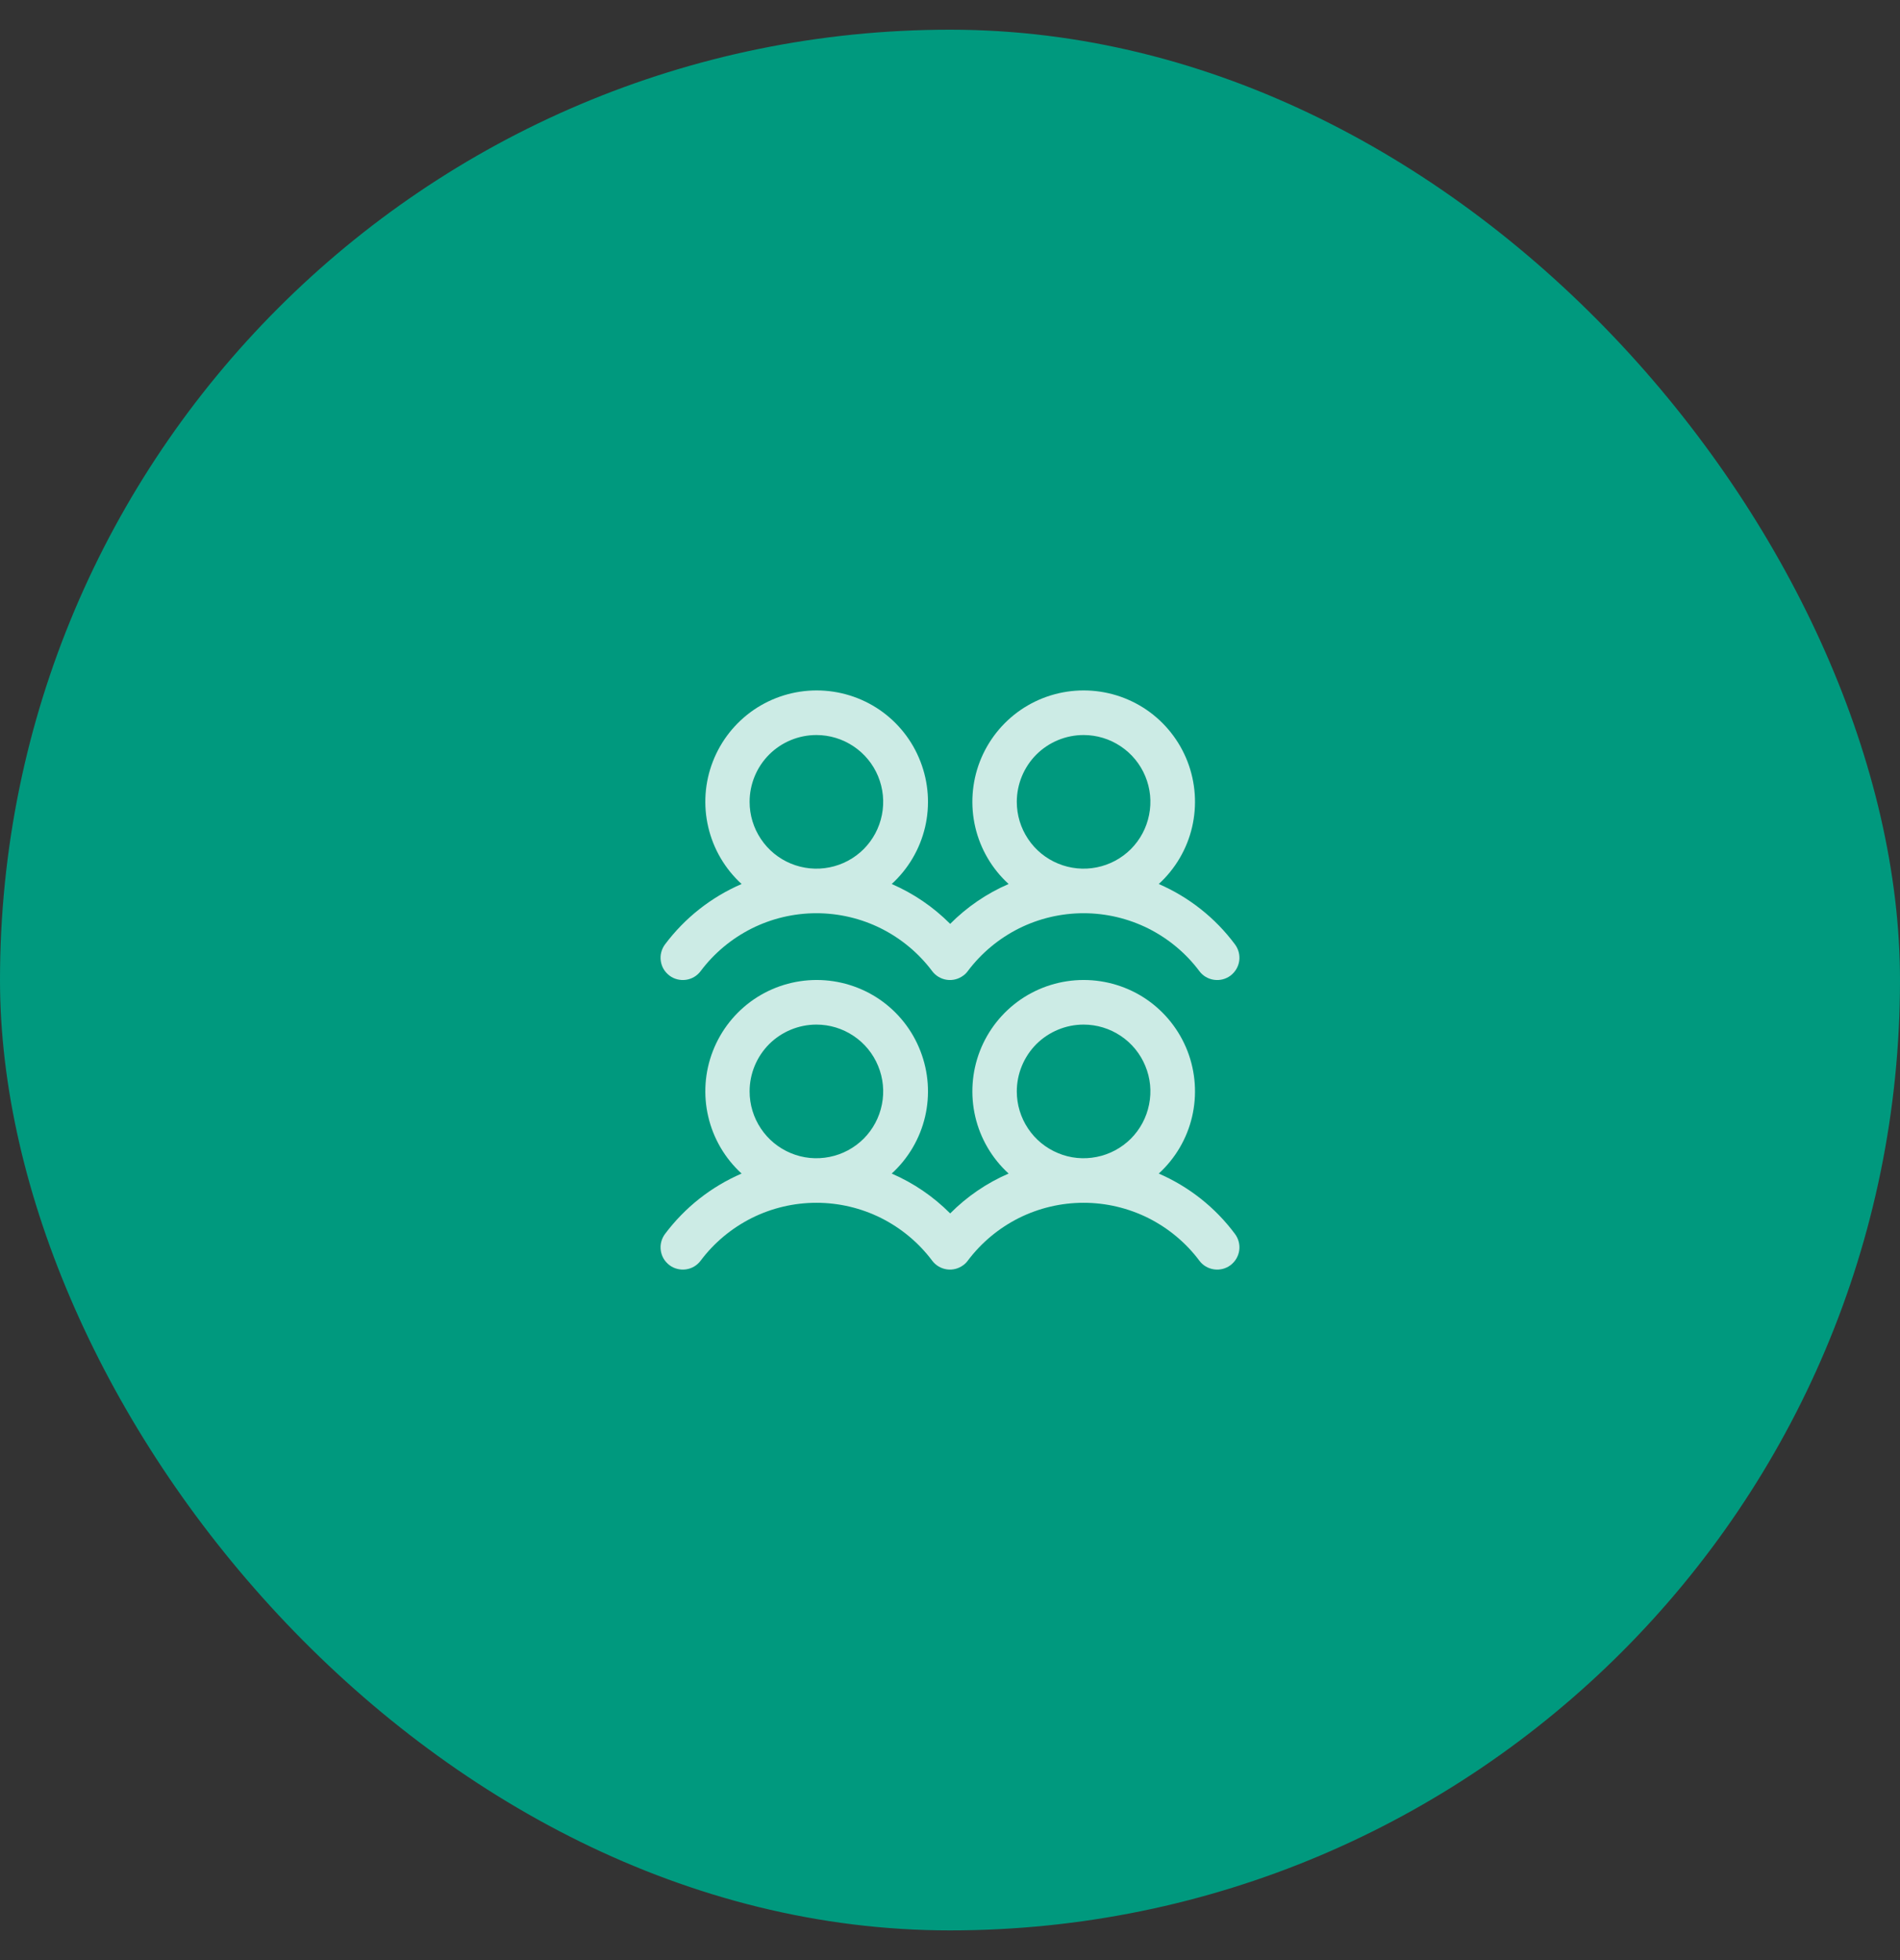 <svg width="32" height="33" viewBox="0 0 32 33" fill="none" xmlns="http://www.w3.org/2000/svg">
<rect x="0" y="0" width="32" height="33" fill="#333333" stroke="none"/>
<rect y="0.5" width="32" height="32" rx="16" fill="#00997E"/>
<path d="M11.275 16.425C11.314 16.455 11.359 16.476 11.407 16.488C11.455 16.5 11.504 16.503 11.553 16.496C11.602 16.489 11.649 16.473 11.691 16.448C11.733 16.423 11.771 16.389 11.8 16.35C12.027 16.047 12.322 15.802 12.66 15.632C12.998 15.463 13.372 15.375 13.75 15.375C14.128 15.375 14.502 15.463 14.84 15.632C15.178 15.802 15.473 16.047 15.7 16.35C15.76 16.43 15.849 16.482 15.947 16.496C16.046 16.51 16.145 16.484 16.225 16.424C16.253 16.404 16.279 16.378 16.299 16.35C16.527 16.047 16.821 15.802 17.159 15.632C17.498 15.463 17.871 15.375 18.25 15.375C18.628 15.375 19.001 15.463 19.34 15.632C19.678 15.802 19.973 16.047 20.2 16.35C20.259 16.43 20.348 16.482 20.447 16.496C20.545 16.51 20.645 16.485 20.725 16.425C20.804 16.365 20.857 16.276 20.871 16.178C20.885 16.079 20.859 15.979 20.799 15.899C20.468 15.454 20.025 15.104 19.516 14.883C19.795 14.628 19.991 14.295 20.077 13.927C20.163 13.559 20.136 13.173 20 12.821C19.863 12.468 19.623 12.165 19.311 11.951C18.999 11.738 18.63 11.624 18.251 11.624C17.873 11.624 17.504 11.738 17.192 11.951C16.88 12.165 16.64 12.468 16.503 12.821C16.367 13.173 16.34 13.559 16.426 13.927C16.512 14.295 16.708 14.628 16.987 14.883C16.619 15.042 16.285 15.27 16.003 15.554C15.72 15.27 15.386 15.042 15.018 14.883C15.298 14.628 15.493 14.295 15.58 13.927C15.666 13.559 15.639 13.173 15.502 12.821C15.366 12.468 15.126 12.165 14.814 11.951C14.502 11.738 14.132 11.624 13.754 11.624C13.376 11.624 13.007 11.738 12.695 11.951C12.383 12.165 12.143 12.468 12.006 12.821C11.869 13.173 11.842 13.559 11.929 13.927C12.015 14.295 12.211 14.628 12.49 14.883C11.978 15.104 11.534 15.454 11.2 15.9C11.171 15.939 11.149 15.984 11.137 16.032C11.124 16.08 11.122 16.129 11.129 16.178C11.136 16.227 11.152 16.274 11.177 16.316C11.202 16.358 11.236 16.395 11.275 16.425ZM18.25 12.375C18.473 12.375 18.69 12.441 18.875 12.565C19.06 12.688 19.204 12.864 19.289 13.069C19.375 13.275 19.397 13.501 19.353 13.72C19.31 13.938 19.203 14.138 19.046 14.296C18.888 14.453 18.688 14.56 18.47 14.603C18.251 14.647 18.025 14.624 17.82 14.539C17.614 14.454 17.438 14.31 17.315 14.125C17.191 13.94 17.125 13.723 17.125 13.5C17.125 13.202 17.244 12.915 17.454 12.704C17.666 12.493 17.952 12.375 18.25 12.375ZM13.75 12.375C13.973 12.375 14.19 12.441 14.375 12.565C14.56 12.688 14.704 12.864 14.789 13.069C14.874 13.275 14.897 13.501 14.853 13.72C14.81 13.938 14.703 14.138 14.546 14.296C14.388 14.453 14.188 14.56 13.97 14.603C13.751 14.647 13.525 14.624 13.319 14.539C13.114 14.454 12.938 14.31 12.815 14.125C12.691 13.94 12.625 13.723 12.625 13.5C12.625 13.202 12.743 12.915 12.954 12.704C13.165 12.493 13.452 12.375 13.75 12.375ZM19.516 19.758C19.795 19.503 19.991 19.17 20.077 18.802C20.163 18.434 20.136 18.048 20 17.696C19.863 17.343 19.623 17.04 19.311 16.826C18.999 16.613 18.63 16.499 18.251 16.499C17.873 16.499 17.504 16.613 17.192 16.826C16.88 17.04 16.64 17.343 16.503 17.696C16.367 18.048 16.34 18.434 16.426 18.802C16.512 19.17 16.708 19.503 16.987 19.758C16.619 19.917 16.285 20.145 16.003 20.429C15.72 20.145 15.386 19.917 15.018 19.758C15.298 19.503 15.493 19.17 15.58 18.802C15.666 18.434 15.639 18.048 15.502 17.696C15.366 17.343 15.126 17.04 14.814 16.826C14.502 16.613 14.132 16.499 13.754 16.499C13.376 16.499 13.007 16.613 12.695 16.826C12.383 17.04 12.143 17.343 12.006 17.696C11.869 18.048 11.842 18.434 11.929 18.802C12.015 19.17 12.211 19.503 12.49 19.758C11.978 19.979 11.534 20.329 11.2 20.775C11.171 20.814 11.149 20.859 11.137 20.907C11.124 20.955 11.122 21.004 11.129 21.053C11.136 21.102 11.152 21.149 11.177 21.191C11.202 21.233 11.236 21.27 11.275 21.3C11.314 21.33 11.359 21.351 11.407 21.363C11.455 21.375 11.504 21.378 11.553 21.371C11.602 21.364 11.649 21.348 11.691 21.323C11.733 21.298 11.771 21.264 11.8 21.225C12.027 20.922 12.322 20.677 12.66 20.507C12.998 20.338 13.372 20.25 13.75 20.25C14.128 20.25 14.502 20.338 14.84 20.507C15.178 20.677 15.473 20.922 15.7 21.225C15.76 21.305 15.849 21.357 15.947 21.371C16.046 21.385 16.145 21.359 16.225 21.299C16.253 21.279 16.279 21.253 16.299 21.225C16.527 20.922 16.821 20.677 17.159 20.507C17.498 20.338 17.871 20.25 18.25 20.25C18.628 20.25 19.001 20.338 19.34 20.507C19.678 20.677 19.973 20.922 20.2 21.225C20.259 21.305 20.348 21.357 20.447 21.371C20.545 21.385 20.645 21.36 20.725 21.3C20.804 21.24 20.857 21.151 20.871 21.053C20.885 20.954 20.859 20.854 20.799 20.774C20.468 20.329 20.025 19.979 19.516 19.758ZM13.75 17.25C13.973 17.25 14.19 17.316 14.375 17.44C14.56 17.563 14.704 17.739 14.789 17.945C14.874 18.15 14.897 18.376 14.853 18.595C14.81 18.813 14.703 19.013 14.546 19.171C14.388 19.328 14.188 19.435 13.97 19.478C13.751 19.522 13.525 19.5 13.319 19.414C13.114 19.329 12.938 19.185 12.815 19C12.691 18.815 12.625 18.598 12.625 18.375C12.625 18.077 12.743 17.791 12.954 17.579C13.165 17.369 13.452 17.25 13.75 17.25ZM18.25 17.25C18.473 17.25 18.69 17.316 18.875 17.44C19.06 17.563 19.204 17.739 19.289 17.945C19.375 18.15 19.397 18.376 19.353 18.595C19.31 18.813 19.203 19.013 19.046 19.171C18.888 19.328 18.688 19.435 18.47 19.478C18.251 19.522 18.025 19.5 17.82 19.414C17.614 19.329 17.438 19.185 17.315 19C17.191 18.815 17.125 18.598 17.125 18.375C17.125 18.077 17.244 17.791 17.454 17.579C17.666 17.369 17.952 17.25 18.25 17.25Z" fill="#00997E"/>
<path d="M11.275 16.425C11.314 16.455 11.359 16.476 11.407 16.488C11.455 16.5 11.504 16.503 11.553 16.496C11.602 16.489 11.649 16.473 11.691 16.448C11.733 16.423 11.771 16.389 11.8 16.35C12.027 16.047 12.322 15.802 12.66 15.632C12.998 15.463 13.372 15.375 13.75 15.375C14.128 15.375 14.502 15.463 14.84 15.632C15.178 15.802 15.473 16.047 15.7 16.35C15.76 16.43 15.849 16.482 15.947 16.496C16.046 16.51 16.145 16.484 16.225 16.424C16.253 16.404 16.279 16.378 16.299 16.35C16.527 16.047 16.821 15.802 17.159 15.632C17.498 15.463 17.871 15.375 18.25 15.375C18.628 15.375 19.001 15.463 19.34 15.632C19.678 15.802 19.973 16.047 20.2 16.35C20.259 16.43 20.348 16.482 20.447 16.496C20.545 16.51 20.645 16.485 20.725 16.425C20.804 16.365 20.857 16.276 20.871 16.178C20.885 16.079 20.859 15.979 20.799 15.899C20.468 15.454 20.025 15.104 19.516 14.883C19.795 14.628 19.991 14.295 20.077 13.927C20.163 13.559 20.136 13.173 20 12.821C19.863 12.468 19.623 12.165 19.311 11.951C18.999 11.738 18.63 11.624 18.251 11.624C17.873 11.624 17.504 11.738 17.192 11.951C16.88 12.165 16.64 12.468 16.503 12.821C16.367 13.173 16.34 13.559 16.426 13.927C16.512 14.295 16.708 14.628 16.987 14.883C16.619 15.042 16.285 15.27 16.003 15.554C15.72 15.27 15.386 15.042 15.018 14.883C15.298 14.628 15.493 14.295 15.58 13.927C15.666 13.559 15.639 13.173 15.502 12.821C15.366 12.468 15.126 12.165 14.814 11.951C14.502 11.738 14.132 11.624 13.754 11.624C13.376 11.624 13.007 11.738 12.695 11.951C12.383 12.165 12.143 12.468 12.006 12.821C11.869 13.173 11.842 13.559 11.929 13.927C12.015 14.295 12.211 14.628 12.49 14.883C11.978 15.104 11.534 15.454 11.2 15.9C11.171 15.939 11.149 15.984 11.137 16.032C11.124 16.08 11.122 16.129 11.129 16.178C11.136 16.227 11.152 16.274 11.177 16.316C11.202 16.358 11.236 16.395 11.275 16.425ZM18.25 12.375C18.473 12.375 18.69 12.441 18.875 12.565C19.06 12.688 19.204 12.864 19.289 13.069C19.375 13.275 19.397 13.501 19.353 13.72C19.31 13.938 19.203 14.138 19.046 14.296C18.888 14.453 18.688 14.56 18.47 14.603C18.251 14.647 18.025 14.624 17.82 14.539C17.614 14.454 17.438 14.31 17.315 14.125C17.191 13.94 17.125 13.723 17.125 13.5C17.125 13.202 17.244 12.915 17.454 12.704C17.666 12.493 17.952 12.375 18.25 12.375ZM13.75 12.375C13.973 12.375 14.19 12.441 14.375 12.565C14.56 12.688 14.704 12.864 14.789 13.069C14.874 13.275 14.897 13.501 14.853 13.72C14.81 13.938 14.703 14.138 14.546 14.296C14.388 14.453 14.188 14.56 13.97 14.603C13.751 14.647 13.525 14.624 13.319 14.539C13.114 14.454 12.938 14.31 12.815 14.125C12.691 13.94 12.625 13.723 12.625 13.5C12.625 13.202 12.743 12.915 12.954 12.704C13.165 12.493 13.452 12.375 13.75 12.375ZM19.516 19.758C19.795 19.503 19.991 19.17 20.077 18.802C20.163 18.434 20.136 18.048 20 17.696C19.863 17.343 19.623 17.04 19.311 16.826C18.999 16.613 18.63 16.499 18.251 16.499C17.873 16.499 17.504 16.613 17.192 16.826C16.88 17.04 16.64 17.343 16.503 17.696C16.367 18.048 16.34 18.434 16.426 18.802C16.512 19.17 16.708 19.503 16.987 19.758C16.619 19.917 16.285 20.145 16.003 20.429C15.72 20.145 15.386 19.917 15.018 19.758C15.298 19.503 15.493 19.17 15.58 18.802C15.666 18.434 15.639 18.048 15.502 17.696C15.366 17.343 15.126 17.04 14.814 16.826C14.502 16.613 14.132 16.499 13.754 16.499C13.376 16.499 13.007 16.613 12.695 16.826C12.383 17.04 12.143 17.343 12.006 17.696C11.869 18.048 11.842 18.434 11.929 18.802C12.015 19.17 12.211 19.503 12.49 19.758C11.978 19.979 11.534 20.329 11.2 20.775C11.171 20.814 11.149 20.859 11.137 20.907C11.124 20.955 11.122 21.004 11.129 21.053C11.136 21.102 11.152 21.149 11.177 21.191C11.202 21.233 11.236 21.27 11.275 21.3C11.314 21.33 11.359 21.351 11.407 21.363C11.455 21.375 11.504 21.378 11.553 21.371C11.602 21.364 11.649 21.348 11.691 21.323C11.733 21.298 11.771 21.264 11.8 21.225C12.027 20.922 12.322 20.677 12.66 20.507C12.998 20.338 13.372 20.25 13.75 20.25C14.128 20.25 14.502 20.338 14.84 20.507C15.178 20.677 15.473 20.922 15.7 21.225C15.76 21.305 15.849 21.357 15.947 21.371C16.046 21.385 16.145 21.359 16.225 21.299C16.253 21.279 16.279 21.253 16.299 21.225C16.527 20.922 16.821 20.677 17.159 20.507C17.498 20.338 17.871 20.25 18.25 20.25C18.628 20.25 19.001 20.338 19.34 20.507C19.678 20.677 19.973 20.922 20.2 21.225C20.259 21.305 20.348 21.357 20.447 21.371C20.545 21.385 20.645 21.36 20.725 21.3C20.804 21.24 20.857 21.151 20.871 21.053C20.885 20.954 20.859 20.854 20.799 20.774C20.468 20.329 20.025 19.979 19.516 19.758ZM13.75 17.25C13.973 17.25 14.19 17.316 14.375 17.44C14.56 17.563 14.704 17.739 14.789 17.945C14.874 18.15 14.897 18.376 14.853 18.595C14.81 18.813 14.703 19.013 14.546 19.171C14.388 19.328 14.188 19.435 13.97 19.478C13.751 19.522 13.525 19.5 13.319 19.414C13.114 19.329 12.938 19.185 12.815 19C12.691 18.815 12.625 18.598 12.625 18.375C12.625 18.077 12.743 17.791 12.954 17.579C13.165 17.369 13.452 17.25 13.75 17.25ZM18.25 17.25C18.473 17.25 18.69 17.316 18.875 17.44C19.06 17.563 19.204 17.739 19.289 17.945C19.375 18.15 19.397 18.376 19.353 18.595C19.31 18.813 19.203 19.013 19.046 19.171C18.888 19.328 18.688 19.435 18.47 19.478C18.251 19.522 18.025 19.5 17.82 19.414C17.614 19.329 17.438 19.185 17.315 19C17.191 18.815 17.125 18.598 17.125 18.375C17.125 18.077 17.244 17.791 17.454 17.579C17.666 17.369 17.952 17.25 18.25 17.25Z" fill="white" fill-opacity="0.8"/>
</svg>
